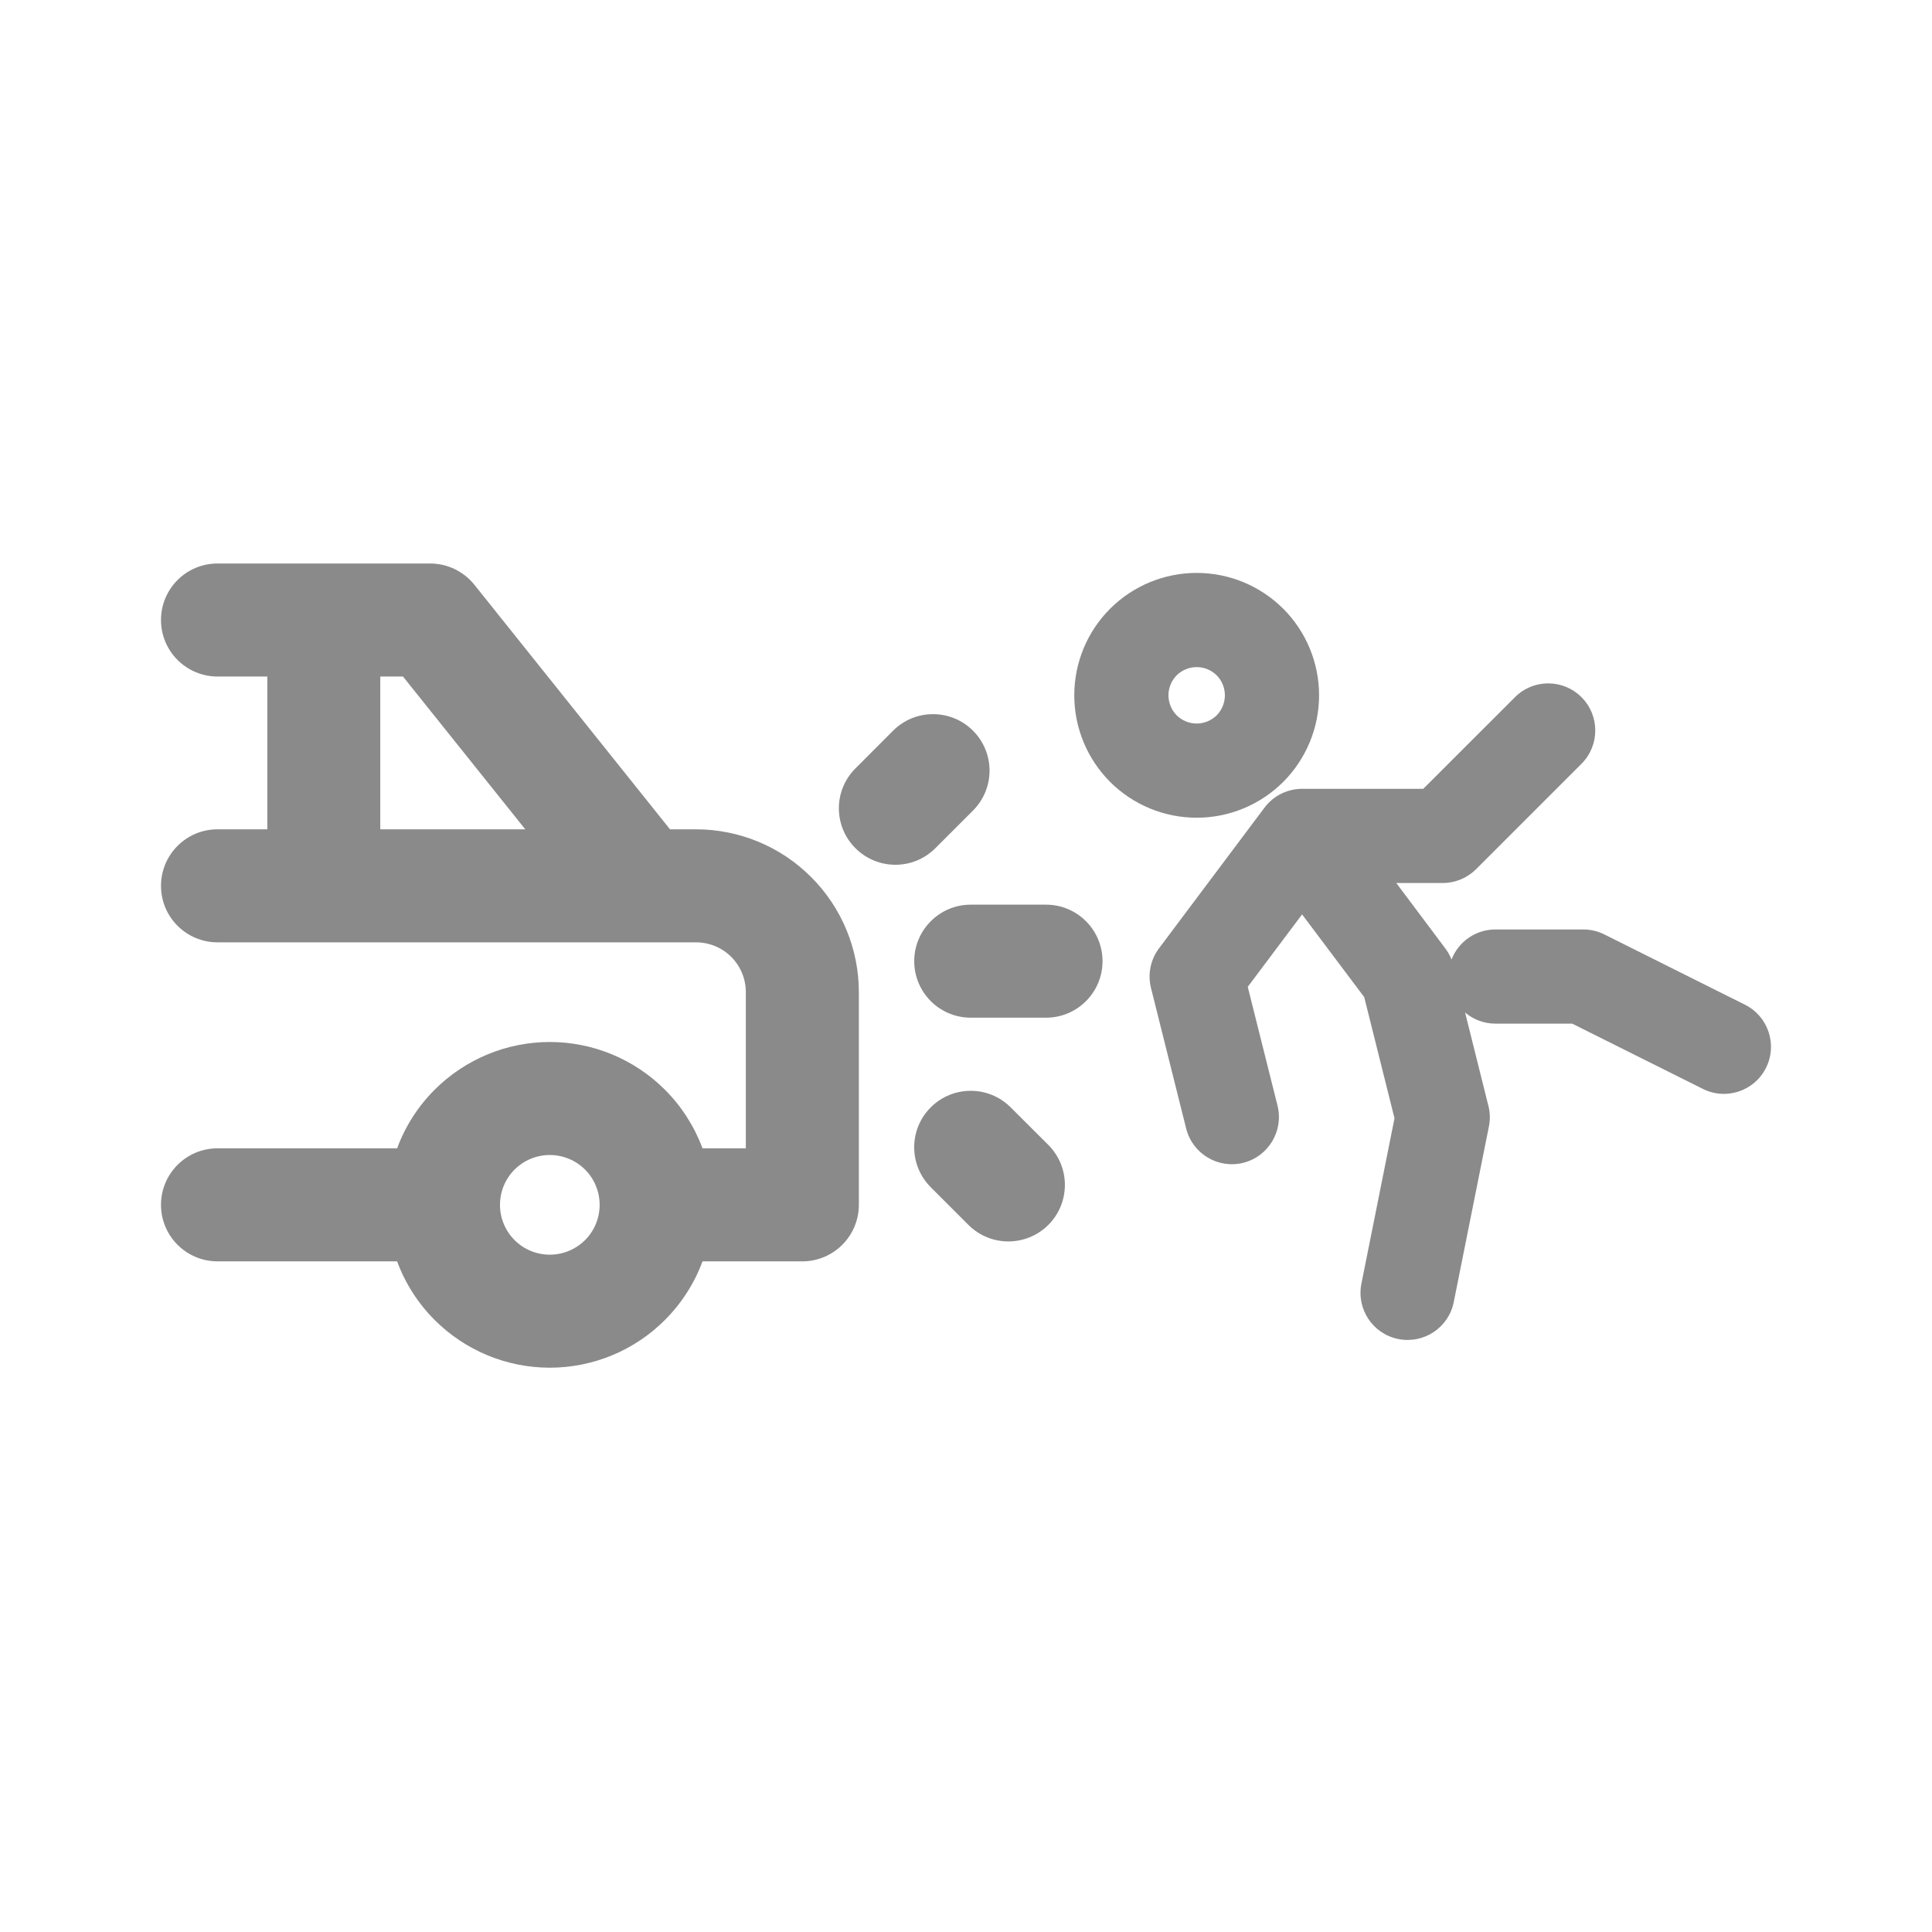 <svg width="24" height="24" viewBox="0 0 24 24" fill="none" xmlns="http://www.w3.org/2000/svg">
<path fill-rule="evenodd" clip-rule="evenodd" d="M2 7.702C2 7.314 2.314 7 2.702 7H5.344C5.557 7 5.758 7.097 5.892 7.263L8.323 10.302H8.646C9.182 10.302 9.697 10.515 10.076 10.895C10.456 11.274 10.669 11.789 10.669 12.325V14.967C10.669 15.354 10.354 15.669 9.967 15.669H8.727C8.627 15.94 8.468 16.189 8.26 16.397C7.881 16.777 7.366 16.99 6.83 16.99C6.293 16.99 5.779 16.777 5.399 16.397C5.191 16.189 5.033 15.94 4.933 15.669H2.702C2.314 15.669 2 15.354 2 14.967C2 14.579 2.314 14.265 2.702 14.265H4.933C5.033 13.994 5.191 13.745 5.399 13.537C5.779 13.158 6.293 12.944 6.83 12.944C7.366 12.944 7.881 13.158 8.26 13.537C8.468 13.745 8.626 13.994 8.727 14.265H9.265V12.325C9.265 12.161 9.2 12.003 9.084 11.887C8.968 11.771 8.81 11.706 8.646 11.706H2.702C2.314 11.706 2 11.392 2 11.004C2 10.617 2.314 10.302 2.702 10.302H3.321V8.404H2.702C2.314 8.404 2 8.089 2 7.702ZM4.724 8.404V10.302H6.525L5.006 8.404H4.724ZM6.83 14.348C6.665 14.348 6.508 14.413 6.392 14.529C6.276 14.645 6.211 14.803 6.211 14.967C6.211 15.131 6.276 15.289 6.392 15.405C6.508 15.521 6.665 15.586 6.83 15.586C6.994 15.586 7.151 15.521 7.268 15.405C7.384 15.289 7.449 15.131 7.449 14.967C7.449 14.803 7.384 14.645 7.268 14.529C7.151 14.413 6.994 14.348 6.83 14.348Z" fill="#8A8A8A"/>
<path d="M12.059 11.238C11.671 11.238 11.357 11.553 11.357 11.94C11.357 12.328 11.671 12.642 12.059 12.642H12.994C13.382 12.642 13.696 12.328 13.696 11.94C13.696 11.553 13.382 11.238 12.994 11.238H12.059Z" fill="#8A8A8A"/>
<path d="M12.555 13.756L13.023 14.223C13.297 14.498 13.297 14.942 13.023 15.216C12.748 15.49 12.304 15.49 12.03 15.216L11.562 14.748C11.288 14.474 11.288 14.03 11.562 13.756C11.836 13.482 12.281 13.482 12.555 13.756Z" fill="#8A8A8A"/>
<path d="M12.087 10.069C12.361 9.795 12.361 9.351 12.087 9.077C11.813 8.803 11.368 8.803 11.094 9.077L10.627 9.545C10.352 9.819 10.352 10.263 10.627 10.537C10.901 10.811 11.345 10.811 11.619 10.537L12.087 10.069Z" fill="#8A8A8A"/>
<path d="M19.646 8.661C19.874 8.889 19.874 9.259 19.646 9.488L18.336 10.798C18.226 10.907 18.077 10.969 17.922 10.969H17.345L17.953 11.78C17.986 11.823 18.012 11.87 18.031 11.92C18.116 11.701 18.328 11.546 18.577 11.546H19.669C19.759 11.546 19.849 11.567 19.93 11.608L21.677 12.481C21.965 12.625 22.083 12.977 21.938 13.265C21.794 13.554 21.442 13.671 21.154 13.527L19.53 12.716H18.577C18.433 12.716 18.302 12.664 18.2 12.578L18.489 13.736C18.511 13.819 18.513 13.907 18.496 13.992L18.059 16.175C17.996 16.492 17.688 16.697 17.371 16.634C17.054 16.571 16.849 16.263 16.912 15.946L17.323 13.892L16.947 12.387L16.175 11.359L15.5 12.259L15.87 13.735C15.948 14.049 15.757 14.366 15.444 14.445C15.131 14.523 14.813 14.332 14.735 14.019L14.298 12.273C14.255 12.102 14.292 11.921 14.398 11.78L15.708 10.033C15.825 9.877 16.005 9.796 16.186 9.799H17.68L18.819 8.661C19.047 8.432 19.417 8.432 19.646 8.661Z" fill="#8A8A8A"/>
<path fill-rule="evenodd" clip-rule="evenodd" d="M13.79 7.562C14.075 7.277 14.462 7.117 14.866 7.117C15.269 7.117 15.655 7.277 15.941 7.562C16.226 7.847 16.386 8.234 16.386 8.637C16.386 9.041 16.226 9.427 15.941 9.713C15.655 9.998 15.269 10.158 14.866 10.158C14.462 10.158 14.075 9.998 13.79 9.713C13.505 9.427 13.345 9.041 13.345 8.637C13.345 8.234 13.505 7.847 13.79 7.562ZM14.866 8.287C14.772 8.287 14.683 8.324 14.617 8.389C14.552 8.455 14.515 8.544 14.515 8.637C14.515 8.73 14.552 8.82 14.617 8.886C14.683 8.951 14.772 8.988 14.866 8.988C14.959 8.988 15.048 8.951 15.114 8.886C15.179 8.82 15.216 8.73 15.216 8.637C15.216 8.544 15.179 8.455 15.114 8.389C15.048 8.324 14.959 8.287 14.866 8.287Z" fill="#8A8A8A"/>
</svg>
